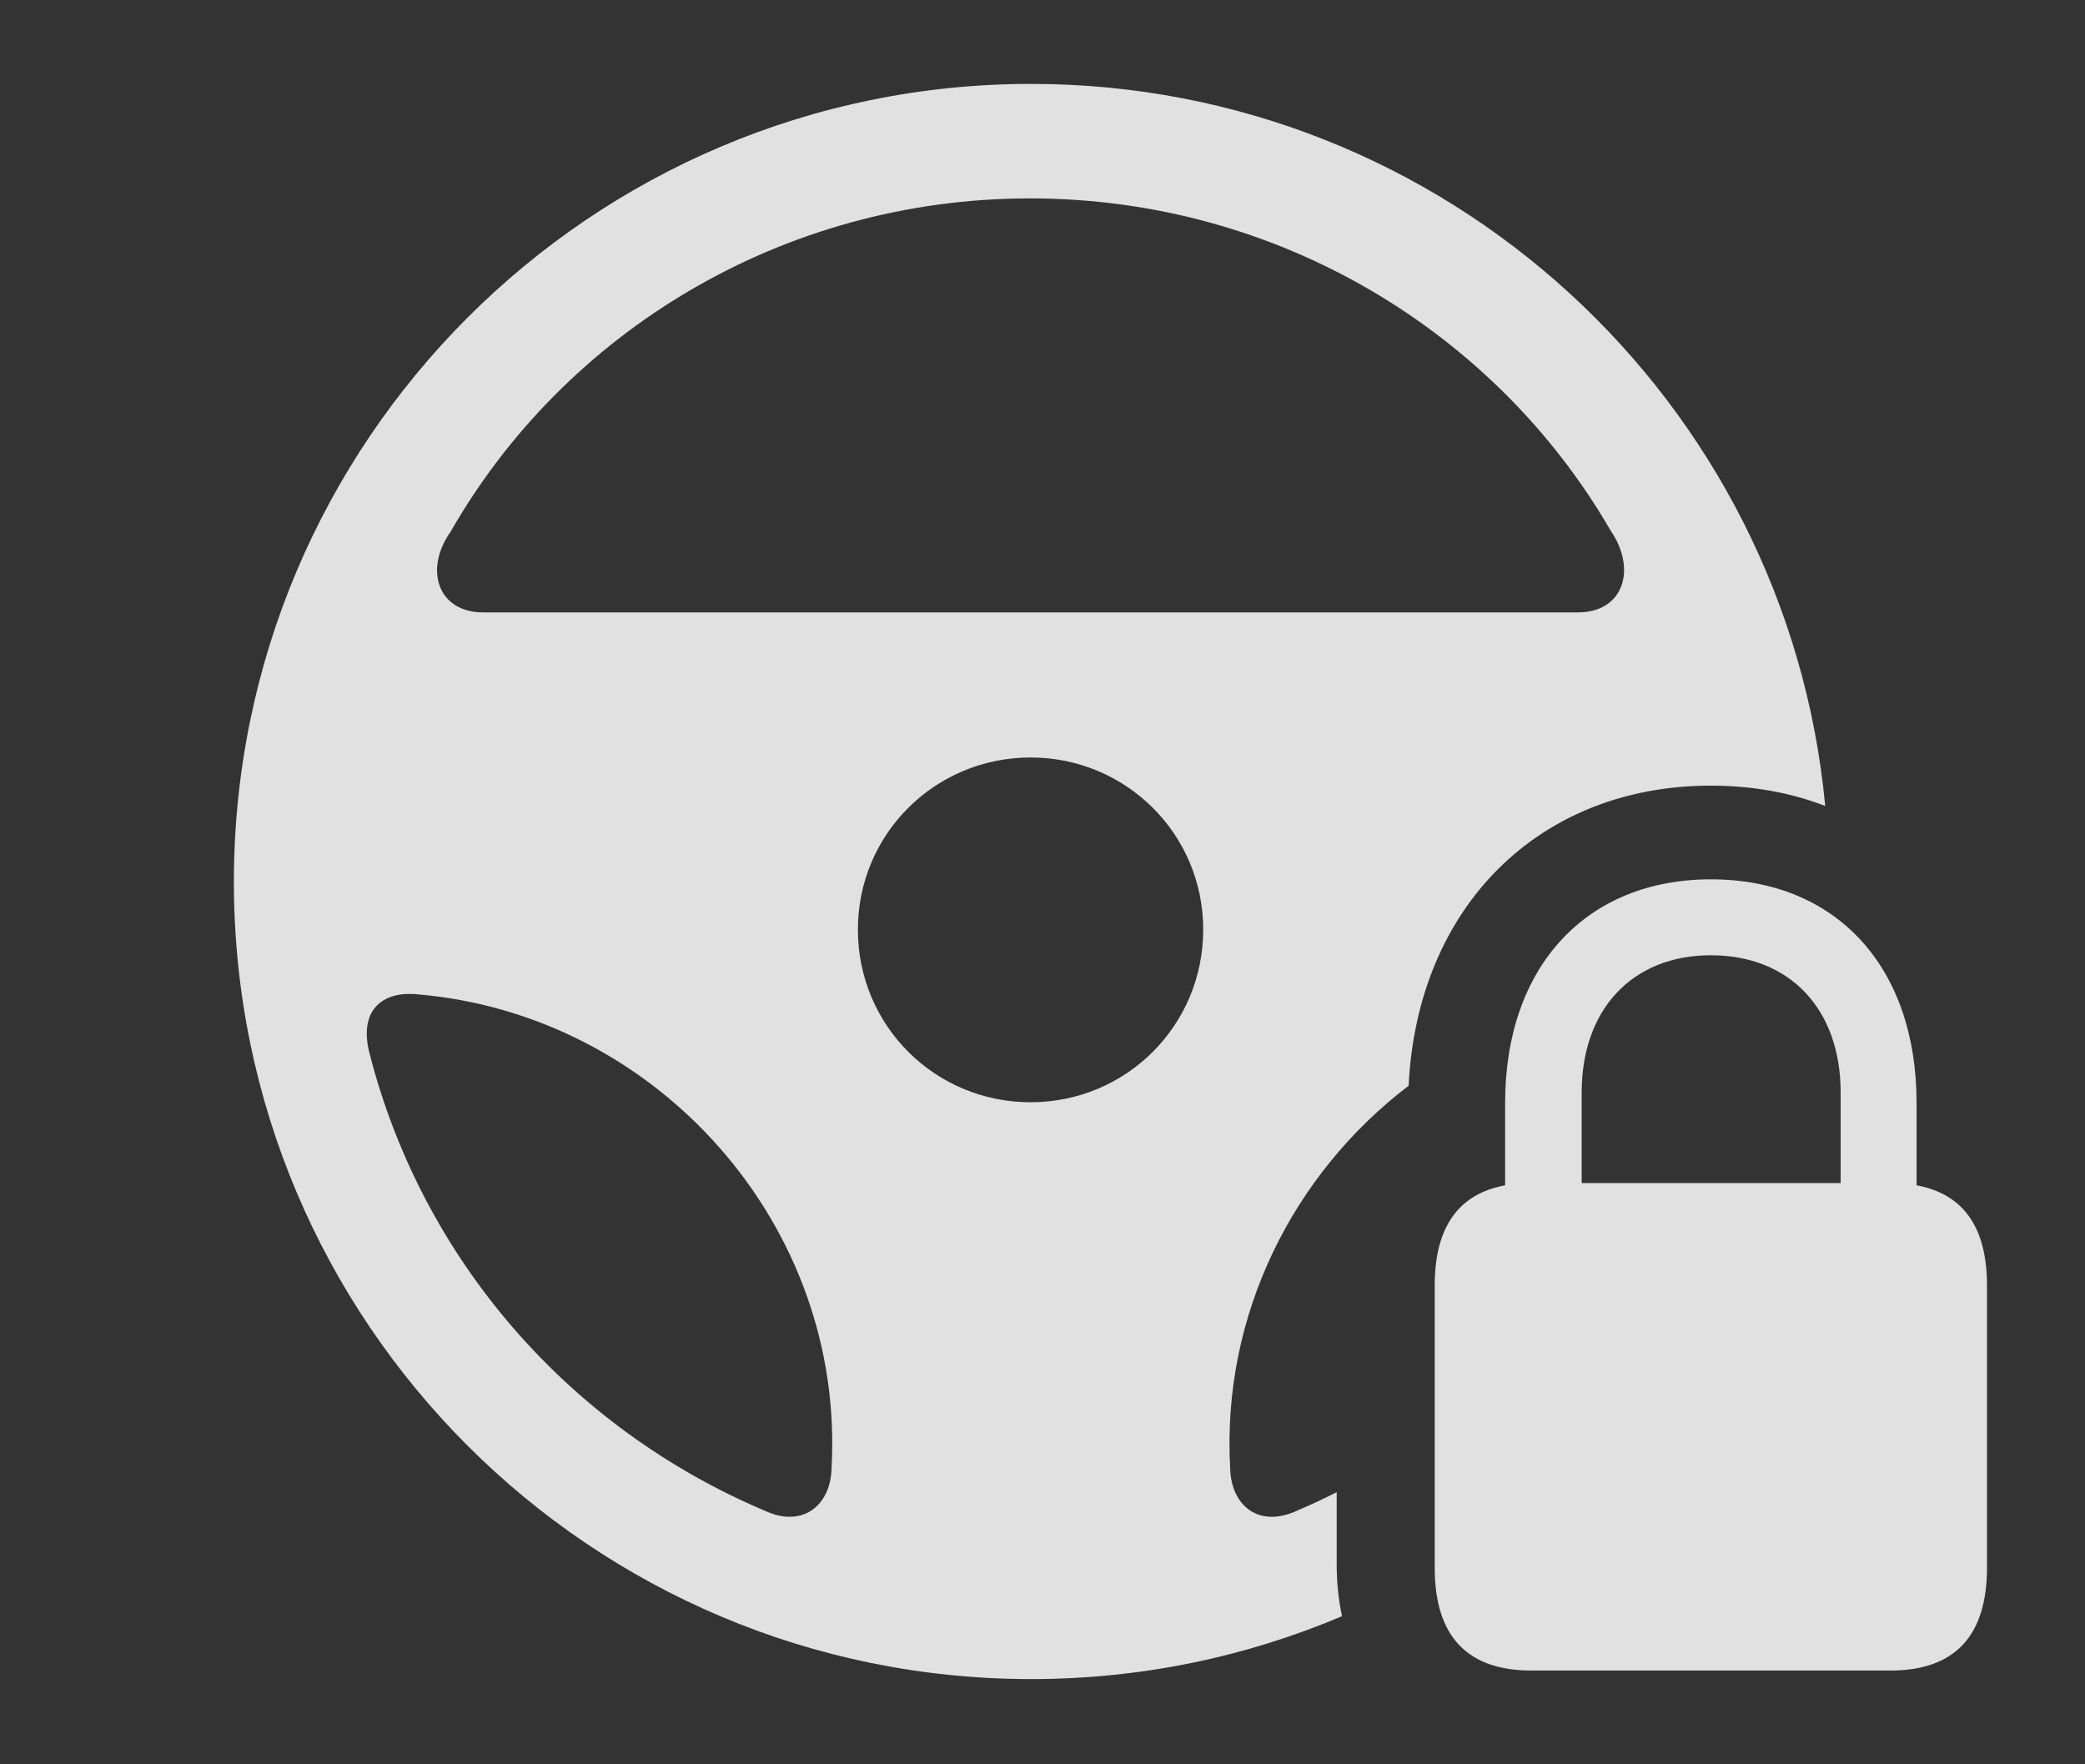<?xml version="1.0" encoding="UTF-8"?>
<!--Generator: Apple Native CoreSVG 326-->
<!DOCTYPE svg
PUBLIC "-//W3C//DTD SVG 1.1//EN"
       "http://www.w3.org/Graphics/SVG/1.1/DTD/svg11.dtd">
<svg version="1.1" xmlns="http://www.w3.org/2000/svg" xmlns:xlink="http://www.w3.org/1999/xlink" viewBox="0 0 33.252 28.135">
 <rect x="0" y="0" width="33.252" height="28.135" fill="#333333" stroke="none"/>
 <g>
  <rect height="28.135" opacity="0" width="33.252" x="0" y="0"/>
  <path d="M29.109 12.853C28.559 12.64 27.946 12.529 27.285 12.529C24.543 12.529 22.604 14.463 22.465 17.315C20.627 18.714 19.483 20.965 19.619 23.408C19.629 24.004 20.068 24.375 20.684 24.092C20.899 24 21.111 23.902 21.318 23.796L21.318 24.941C21.318 25.237 21.346 25.516 21.403 25.774C19.879 26.42 18.204 26.777 16.445 26.777C9.424 26.777 3.73 21.084 3.73 14.062C3.73 7.041 9.424 1.338 16.445 1.338C23.058 1.338 28.502 6.397 29.109 12.853ZM5.898 16.816C6.738 20.078 9.062 22.764 12.197 24.092C12.803 24.375 13.252 24.004 13.262 23.408C13.477 19.541 10.488 16.191 6.68 15.859C6.074 15.791 5.713 16.133 5.898 16.816ZM13.682 14.824C13.682 16.357 14.912 17.578 16.436 17.578C17.959 17.578 19.189 16.357 19.189 14.824C19.189 13.301 17.959 12.08 16.436 12.08C14.912 12.08 13.682 13.301 13.682 14.824ZM7.188 8.477C6.758 9.082 6.982 9.766 7.705 9.766L25.166 9.766C25.889 9.766 26.113 9.082 25.684 8.457C23.857 5.303 20.391 3.164 16.426 3.164C12.471 3.164 9.004 5.303 7.188 8.477Z" fill="white" fill-opacity="0.85"/>
  <path d="M24.424 26.641L30.146 26.641C31.162 26.641 31.689 26.104 31.689 25L31.689 20.498C31.689 19.404 31.162 18.867 30.146 18.867L24.424 18.867C23.408 18.867 22.881 19.404 22.881 20.498L22.881 25C22.881 26.104 23.408 26.641 24.424 26.641ZM24.004 19.834L25.225 19.834L25.225 17.422C25.225 16.094 26.035 15.234 27.285 15.234C28.545 15.234 29.355 16.094 29.355 17.422L29.355 19.834L30.566 19.834L30.566 17.588C30.566 15.41 29.277 14.023 27.285 14.023C25.303 14.023 24.004 15.41 24.004 17.588Z" fill="white" fill-opacity="0.85"/>
 </g>
</svg>
